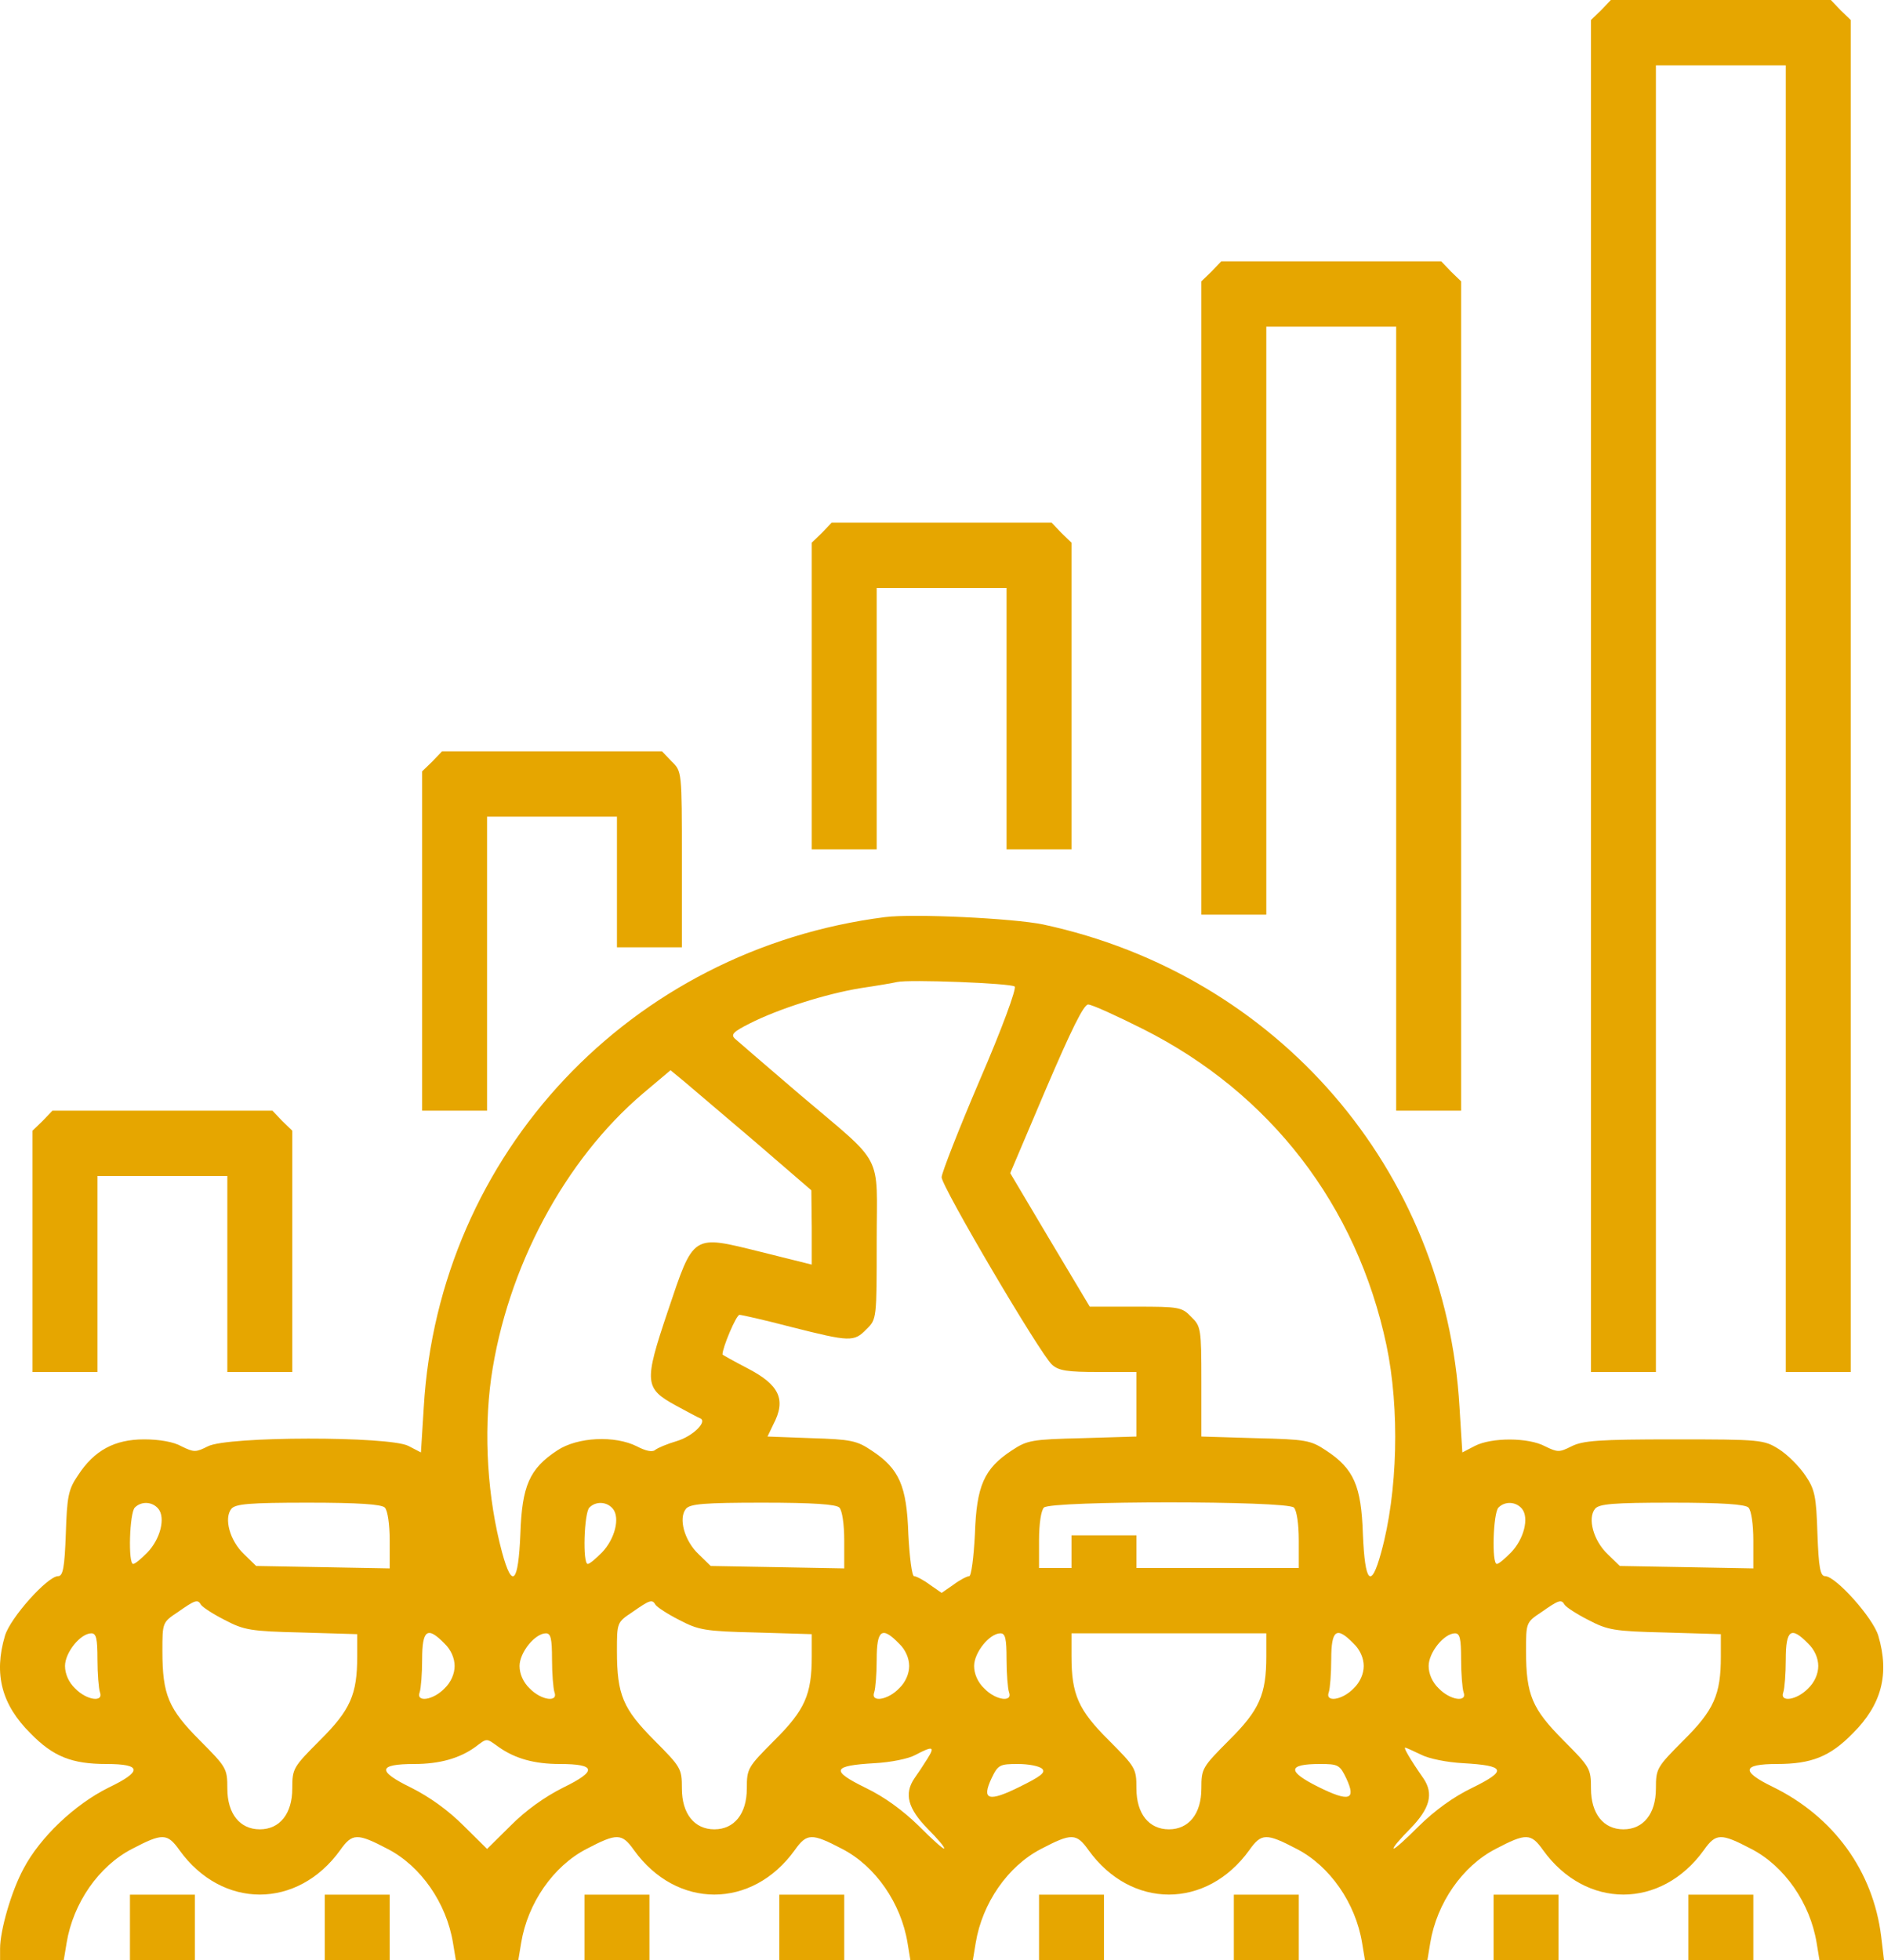 <?xml version="1.0" encoding="UTF-8"?>
<svg width="75px" height="78px" viewBox="0 0 75 78" version="1.1" xmlns="http://www.w3.org/2000/svg" xmlns:xlink="http://www.w3.org/1999/xlink">
    <title>population</title>
    <g id="Front-Page" stroke="none" stroke-width="1" fill="none" fill-rule="evenodd">
        <g id="How-Does-It-Work" transform="translate(-80, -1374)" fill="#E6A600" fill-rule="nonzero">
            <g id="By-participating..." transform="translate(-902, 669)">
                <g id="1" transform="translate(954, 651.841)">
                    <g id="population" transform="translate(28, 53.159)">
                        <g id="Group" transform="translate(37.5, 39) scale(-1, 1) rotate(-180) translate(-37.5, -39) ">
                            <polygon id="Path" points="63.739 77.594 63.335 77.204 63.335 50.294 63.335 23.4 64.628 23.4 65.92 23.4 65.92 49.4 65.92 75.4 68.505 75.4 71.09 75.4 71.09 49.4 71.09 23.4 72.383 23.4 73.675 23.4 73.675 50.294 73.675 77.204 73.271 77.594 72.884 78 68.505 78 64.127 78"></polygon>
                            <polygon id="Path" points="48.229 67.194 47.825 66.804 47.825 54.194 47.825 41.6 49.118 41.6 50.41 41.6 50.41 53.3 50.41 65 52.995 65 55.58 65 55.58 49.4 55.58 33.8 56.873 33.8 58.165 33.8 58.165 50.294 58.165 66.804 57.761 67.194 57.374 67.6 52.995 67.6 48.617 67.6"></polygon>
                            <polygon id="Path" points="32.719 56.794 32.315 56.404 32.315 50.294 32.315 44.2 33.608 44.2 34.9 44.2 34.9 49.4 34.9 54.6 37.485 54.6 40.07 54.6 40.07 49.4 40.07 44.2 41.363 44.2 42.655 44.2 42.655 50.294 42.655 56.404 42.251 56.794 41.864 57.2 37.485 57.2 33.107 57.2"></polygon>
                            <path d="M17.209,47.694 L16.805,47.304 L16.805,40.544 L16.805,33.8 L18.098,33.8 L19.39,33.8 L19.39,39.65 L19.39,45.5 L21.975,45.5 L24.56,45.5 L24.56,42.9 L24.56,40.3 L25.853,40.3 L27.145,40.3 L27.145,43.794 C27.145,47.304 27.145,47.304 26.741,47.694 L26.354,48.1 L21.975,48.1 L17.597,48.1 L17.209,47.694 Z" id="Path"></path>
                            <path d="M35.223,41.502 C25.093,40.203 17.468,32.094 16.87,22.003 L16.757,20.199 L16.256,20.459 C15.497,20.849 9.05,20.849 8.275,20.442 C7.79,20.199 7.726,20.199 7.225,20.442 C6.918,20.621 6.336,20.719 5.738,20.719 C4.559,20.719 3.751,20.28 3.105,19.289 C2.717,18.72 2.669,18.444 2.62,16.965 C2.572,15.616 2.507,15.275 2.313,15.275 C1.893,15.275 0.407,13.617 0.197,12.902 C-0.256,11.375 0.067,10.156 1.215,9.019 C2.119,8.092 2.863,7.8 4.236,7.8 C5.658,7.8 5.674,7.508 4.317,6.857 C2.976,6.191 1.602,4.891 0.94,3.64 C0.455,2.746 0.003,1.186 0.003,0.455 L0.003,0 L1.279,0 L2.539,0 L2.652,0.682 C2.911,2.259 3.929,3.737 5.254,4.42 C6.465,5.054 6.659,5.054 7.144,4.371 C8.84,2.015 11.845,2.015 13.542,4.371 C14.026,5.054 14.22,5.054 15.432,4.42 C16.757,3.737 17.775,2.259 18.033,0.682 L18.146,0 L19.39,0 L20.634,0 L20.747,0.682 C21.006,2.259 22.024,3.737 23.349,4.42 C24.56,5.054 24.754,5.054 25.239,4.371 C26.935,2.015 29.94,2.015 31.637,4.371 C32.121,5.054 32.315,5.054 33.527,4.42 C34.852,3.737 35.87,2.259 36.128,0.682 L36.241,0 L37.485,0 L38.729,0 L38.842,0.682 C39.101,2.259 40.119,3.737 41.444,4.42 C42.655,5.054 42.849,5.054 43.334,4.371 C45.03,2.015 48.035,2.015 49.732,4.371 C50.216,5.054 50.41,5.054 51.622,4.42 C52.947,3.737 53.965,2.259 54.223,0.682 L54.336,0 L55.58,0 L56.824,0 L56.937,0.682 C57.196,2.259 58.214,3.737 59.539,4.42 C60.75,5.054 60.944,5.054 61.429,4.371 C63.125,2.015 66.13,2.015 67.827,4.371 C68.311,5.054 68.505,5.054 69.717,4.42 C71.042,3.737 72.06,2.259 72.318,0.682 L72.431,0 L73.708,0 L75,0 L74.887,0.943 C74.564,3.542 72.997,5.704 70.573,6.89 C69.297,7.508 69.345,7.8 70.735,7.8 C72.108,7.8 72.851,8.092 73.756,9.019 C74.903,10.156 75.226,11.375 74.774,12.902 C74.564,13.617 73.077,15.275 72.657,15.275 C72.463,15.275 72.399,15.616 72.35,16.965 C72.302,18.444 72.253,18.72 71.866,19.289 C71.623,19.646 71.155,20.117 70.816,20.329 C70.218,20.703 70.105,20.719 66.647,20.719 C63.642,20.719 63.012,20.67 62.56,20.442 C62.075,20.199 62.01,20.199 61.51,20.442 C60.847,20.8 59.377,20.8 58.715,20.459 L58.214,20.199 L58.101,22.003 C57.551,31.46 50.846,39.211 41.524,41.21 C40.345,41.454 36.354,41.649 35.223,41.502 Z M40.393,38.74 C40.474,38.659 39.876,37.034 39.004,35.019 C38.164,33.053 37.485,31.314 37.485,31.151 C37.485,30.777 41.427,24.082 41.88,23.692 C42.138,23.449 42.51,23.4 43.722,23.4 L45.24,23.4 L45.24,22.116 L45.24,20.832 L43.091,20.767 C41.072,20.719 40.894,20.686 40.28,20.28 C39.166,19.549 38.875,18.866 38.81,16.949 C38.762,16.006 38.665,15.275 38.584,15.275 C38.503,15.275 38.212,15.129 37.954,14.934 L37.485,14.609 L37.017,14.934 C36.758,15.129 36.467,15.275 36.387,15.275 C36.306,15.275 36.209,16.006 36.16,16.949 C36.096,18.866 35.805,19.549 34.69,20.28 C34.109,20.67 33.866,20.719 32.299,20.767 L30.554,20.832 L30.78,21.304 C31.314,22.311 31.023,22.896 29.73,23.562 C29.197,23.839 28.761,24.082 28.761,24.099 C28.761,24.375 29.31,25.675 29.439,25.675 C29.52,25.675 30.457,25.464 31.507,25.188 C33.834,24.602 33.996,24.586 34.496,25.106 C34.9,25.496 34.9,25.529 34.9,28.584 C34.9,32.208 35.256,31.541 31.831,34.45 C30.538,35.555 29.391,36.546 29.262,36.66 C29.084,36.822 29.181,36.936 29.827,37.261 C30.974,37.846 32.865,38.447 34.254,38.675 C34.916,38.773 35.579,38.886 35.708,38.919 C36.177,39.032 40.264,38.87 40.393,38.74 Z M45.499,37.05 C50.572,34.499 54.013,30.03 55.192,24.473 C55.726,21.938 55.645,18.606 54.982,16.218 C54.579,14.739 54.336,14.999 54.255,16.949 C54.191,18.866 53.9,19.549 52.785,20.28 C52.171,20.686 51.994,20.719 49.974,20.767 L47.825,20.832 L47.825,23.01 C47.825,25.122 47.809,25.22 47.421,25.594 C47.05,25.984 46.937,26 45.208,26 L43.382,26 L41.799,28.649 L40.216,31.314 L41.637,34.661 C42.639,37.001 43.14,38.025 43.318,38.025 C43.463,38.025 44.432,37.586 45.499,37.05 Z M30.037,32.581 L32.299,30.631 L32.315,29.152 L32.315,27.674 L30.296,28.177 C27.533,28.86 27.63,28.925 26.58,25.805 C25.627,22.977 25.659,22.75 26.903,22.067 C27.355,21.824 27.775,21.596 27.856,21.564 C28.195,21.45 27.598,20.849 26.951,20.654 C26.564,20.54 26.176,20.378 26.079,20.296 C25.966,20.199 25.691,20.264 25.352,20.442 C24.48,20.881 22.993,20.816 22.185,20.28 C21.071,19.549 20.78,18.866 20.715,16.949 C20.634,14.999 20.392,14.739 19.988,16.218 C19.406,18.379 19.245,20.93 19.552,23.156 C20.182,27.544 22.476,31.834 25.594,34.483 L26.693,35.409 L27.226,34.97 C27.517,34.726 28.777,33.654 30.037,32.581 Z M6.304,17.956 C6.595,17.599 6.385,16.754 5.868,16.218 C5.625,15.974 5.383,15.762 5.302,15.762 C5.092,15.762 5.157,17.794 5.367,18.005 C5.625,18.265 6.061,18.249 6.304,17.956 Z M15.319,18.005 C15.432,17.891 15.513,17.339 15.513,16.689 L15.513,15.584 L12.863,15.633 L10.197,15.681 L9.713,16.152 C9.147,16.689 8.905,17.582 9.212,17.956 C9.373,18.151 9.939,18.2 12.265,18.2 C14.269,18.2 15.19,18.135 15.319,18.005 Z M24.399,17.956 C24.69,17.599 24.48,16.754 23.963,16.218 C23.72,15.974 23.478,15.762 23.397,15.762 C23.187,15.762 23.252,17.794 23.462,18.005 C23.72,18.265 24.156,18.249 24.399,17.956 Z M33.414,18.005 C33.527,17.891 33.608,17.339 33.608,16.689 L33.608,15.584 L30.958,15.633 L28.292,15.681 L27.808,16.152 C27.242,16.689 27,17.582 27.307,17.956 C27.468,18.151 28.034,18.2 30.36,18.2 C32.364,18.2 33.285,18.135 33.414,18.005 Z M51.509,18.005 C51.622,17.891 51.703,17.355 51.703,16.705 L51.703,15.6 L48.471,15.6 L45.24,15.6 L45.24,16.25 L45.24,16.9 L43.948,16.9 L42.655,16.9 L42.655,16.25 L42.655,15.6 L42.009,15.6 L41.363,15.6 L41.363,16.705 C41.363,17.355 41.444,17.891 41.557,18.005 C41.831,18.281 51.234,18.281 51.509,18.005 Z M60.589,17.956 C60.879,17.599 60.669,16.754 60.152,16.218 C59.91,15.974 59.668,15.762 59.587,15.762 C59.377,15.762 59.442,17.794 59.652,18.005 C59.91,18.265 60.346,18.249 60.589,17.956 Z M69.604,18.005 C69.717,17.891 69.798,17.339 69.798,16.689 L69.798,15.584 L67.148,15.633 L64.482,15.681 L63.998,16.152 C63.432,16.689 63.19,17.582 63.497,17.956 C63.658,18.151 64.224,18.2 66.55,18.2 C68.554,18.2 69.475,18.135 69.604,18.005 Z M8,14.137 C8.065,14.04 8.485,13.764 8.937,13.536 C9.713,13.13 9.955,13.081 12.007,13.033 L14.22,12.967 L14.22,12.074 C14.22,10.562 13.946,9.945 12.734,8.742 C11.668,7.67 11.635,7.621 11.635,6.825 C11.635,5.817 11.134,5.2 10.343,5.2 C9.551,5.2 9.05,5.817 9.05,6.825 C9.05,7.621 9.018,7.67 7.952,8.742 C6.708,9.994 6.465,10.546 6.465,12.301 C6.465,13.422 6.465,13.439 7.079,13.845 C7.774,14.332 7.871,14.365 8,14.137 Z M26.095,14.137 C26.16,14.04 26.58,13.764 27.032,13.536 C27.808,13.13 28.05,13.081 30.102,13.033 L32.315,12.967 L32.315,12.074 C32.315,10.562 32.041,9.945 30.829,8.742 C29.763,7.67 29.73,7.621 29.73,6.825 C29.73,5.817 29.229,5.2 28.438,5.2 C27.646,5.2 27.145,5.817 27.145,6.825 C27.145,7.621 27.113,7.67 26.047,8.742 C24.803,9.994 24.56,10.546 24.56,12.301 C24.56,13.422 24.56,13.439 25.174,13.845 C25.869,14.332 25.966,14.365 26.095,14.137 Z M62.285,14.137 C62.35,14.04 62.77,13.764 63.222,13.536 C63.998,13.13 64.24,13.081 66.292,13.033 L68.505,12.967 L68.505,12.074 C68.505,10.562 68.231,9.945 67.019,8.742 C65.953,7.67 65.92,7.621 65.92,6.825 C65.92,5.817 65.419,5.2 64.628,5.2 C63.836,5.2 63.335,5.817 63.335,6.825 C63.335,7.621 63.303,7.67 62.237,8.742 C60.993,9.994 60.75,10.546 60.75,12.301 C60.75,13.422 60.75,13.439 61.364,13.845 C62.059,14.332 62.156,14.365 62.285,14.137 Z M3.88,11.96 C3.88,11.391 3.929,10.806 3.977,10.66 C4.139,10.238 3.444,10.335 2.992,10.806 C2.733,11.05 2.588,11.391 2.588,11.7 C2.588,12.236 3.202,13 3.638,13 C3.832,13 3.88,12.789 3.88,11.96 Z M17.694,12.594 C17.952,12.35 18.098,12.009 18.098,11.7 C18.098,11.391 17.952,11.05 17.694,10.806 C17.242,10.335 16.547,10.238 16.708,10.66 C16.757,10.806 16.805,11.391 16.805,11.96 C16.805,13.146 17.015,13.293 17.694,12.594 Z M21.975,11.96 C21.975,11.391 22.024,10.806 22.072,10.66 C22.234,10.238 21.539,10.335 21.087,10.806 C20.828,11.05 20.683,11.391 20.683,11.7 C20.683,12.236 21.297,13 21.733,13 C21.927,13 21.975,12.789 21.975,11.96 Z M35.789,12.594 C36.047,12.35 36.193,12.009 36.193,11.7 C36.193,11.391 36.047,11.05 35.789,10.806 C35.336,10.335 34.642,10.238 34.803,10.66 C34.852,10.806 34.9,11.391 34.9,11.96 C34.9,13.146 35.11,13.293 35.789,12.594 Z M40.07,11.96 C40.07,11.391 40.119,10.806 40.167,10.66 C40.329,10.238 39.634,10.335 39.182,10.806 C38.923,11.05 38.778,11.391 38.778,11.7 C38.778,12.236 39.392,13 39.828,13 C40.022,13 40.07,12.789 40.07,11.96 Z M50.41,12.09 C50.41,10.562 50.136,9.945 48.924,8.742 C47.858,7.67 47.825,7.621 47.825,6.825 C47.825,5.817 47.324,5.2 46.533,5.2 C45.741,5.2 45.24,5.817 45.24,6.825 C45.24,7.621 45.208,7.67 44.142,8.742 C42.93,9.945 42.655,10.562 42.655,12.09 L42.655,13 L46.533,13 L50.41,13 L50.41,12.09 Z M53.884,12.594 C54.142,12.35 54.288,12.009 54.288,11.7 C54.288,11.391 54.142,11.05 53.884,10.806 C53.431,10.335 52.737,10.238 52.898,10.66 C52.947,10.806 52.995,11.391 52.995,11.96 C52.995,13.146 53.205,13.293 53.884,12.594 Z M58.165,11.96 C58.165,11.391 58.214,10.806 58.262,10.66 C58.424,10.238 57.729,10.335 57.277,10.806 C57.018,11.05 56.873,11.391 56.873,11.7 C56.873,12.236 57.487,13 57.923,13 C58.117,13 58.165,12.789 58.165,11.96 Z M71.979,12.594 C72.237,12.35 72.383,12.009 72.383,11.7 C72.383,11.391 72.237,11.05 71.979,10.806 C71.526,10.335 70.832,10.238 70.993,10.66 C71.042,10.806 71.09,11.391 71.09,11.96 C71.09,13.146 71.3,13.293 71.979,12.594 Z M19.843,8.482 C20.505,8.011 21.281,7.8 22.282,7.8 C23.736,7.8 23.785,7.524 22.412,6.857 C21.668,6.484 20.925,5.947 20.327,5.346 L19.39,4.42 L18.453,5.346 C17.855,5.947 17.112,6.484 16.369,6.857 C14.996,7.524 15.044,7.8 16.498,7.8 C17.5,7.8 18.292,8.027 18.906,8.466 C19.406,8.84 19.342,8.84 19.843,8.482 Z M36.92,8.011 C36.758,7.751 36.532,7.41 36.403,7.231 C35.983,6.614 36.144,6.029 36.92,5.232 C37.324,4.826 37.631,4.469 37.582,4.436 C37.55,4.404 37.098,4.81 36.581,5.33 C35.95,5.947 35.223,6.484 34.448,6.857 C33.058,7.54 33.123,7.735 34.819,7.832 C35.45,7.865 36.177,8.011 36.435,8.158 C37.146,8.531 37.227,8.499 36.92,8.011 Z M56.566,8.174 C56.873,8.011 57.616,7.865 58.246,7.832 C59.942,7.735 60.007,7.54 58.618,6.857 C57.842,6.484 57.115,5.947 56.485,5.33 C55.968,4.81 55.516,4.404 55.483,4.436 C55.435,4.469 55.742,4.826 56.146,5.232 C56.921,6.029 57.083,6.614 56.663,7.231 C56.13,7.995 55.871,8.45 55.936,8.45 C55.984,8.45 56.259,8.32 56.566,8.174 Z M41.492,7.605 C41.637,7.459 41.411,7.296 40.587,6.89 C39.343,6.272 39.069,6.37 39.472,7.231 C39.731,7.768 39.796,7.8 40.523,7.8 C40.943,7.8 41.379,7.719 41.492,7.605 Z M53.593,7.231 C53.997,6.37 53.722,6.272 52.478,6.89 C51.234,7.508 51.25,7.8 52.543,7.8 C53.27,7.8 53.335,7.768 53.593,7.231 Z" id="Shape"></path>
                            <polygon id="Path" points="1.699 33.394 1.295 33.004 1.295 28.194 1.295 23.4 2.588 23.4 3.88 23.4 3.88 27.3 3.88 31.2 6.465 31.2 9.05 31.2 9.05 27.3 9.05 23.4 10.343 23.4 11.635 23.4 11.635 28.194 11.635 33.004 11.231 33.394 10.844 33.8 6.465 33.8 2.087 33.8"></polygon>
                            <polygon id="Path" points="5.173 1.3 5.173 0 6.465 0 7.758 0 7.758 1.3 7.758 2.6 6.465 2.6 5.173 2.6"></polygon>
                            <polygon id="Path" points="12.928 1.3 12.928 0 14.22 0 15.513 0 15.513 1.3 15.513 2.6 14.22 2.6 12.928 2.6"></polygon>
                            <polygon id="Path" points="23.268 1.3 23.268 0 24.56 0 25.853 0 25.853 1.3 25.853 2.6 24.56 2.6 23.268 2.6"></polygon>
                            <polygon id="Path" points="31.023 1.3 31.023 0 32.315 0 33.608 0 33.608 1.3 33.608 2.6 32.315 2.6 31.023 2.6"></polygon>
                            <polygon id="Path" points="41.363 1.3 41.363 0 42.655 0 43.948 0 43.948 1.3 43.948 2.6 42.655 2.6 41.363 2.6"></polygon>
                            <polygon id="Path" points="49.118 1.3 49.118 0 50.41 0 51.703 0 51.703 1.3 51.703 2.6 50.41 2.6 49.118 2.6"></polygon>
                            <polygon id="Path" points="59.458 1.3 59.458 0 60.75 0 62.043 0 62.043 1.3 62.043 2.6 60.75 2.6 59.458 2.6"></polygon>
                            <polygon id="Path" points="67.213 1.3 67.213 0 68.505 0 69.798 0 69.798 1.3 69.798 2.6 68.505 2.6 67.213 2.6"></polygon>
                        </g>
                    </g>
                </g>
            </g>
        </g>
    </g>
</svg>